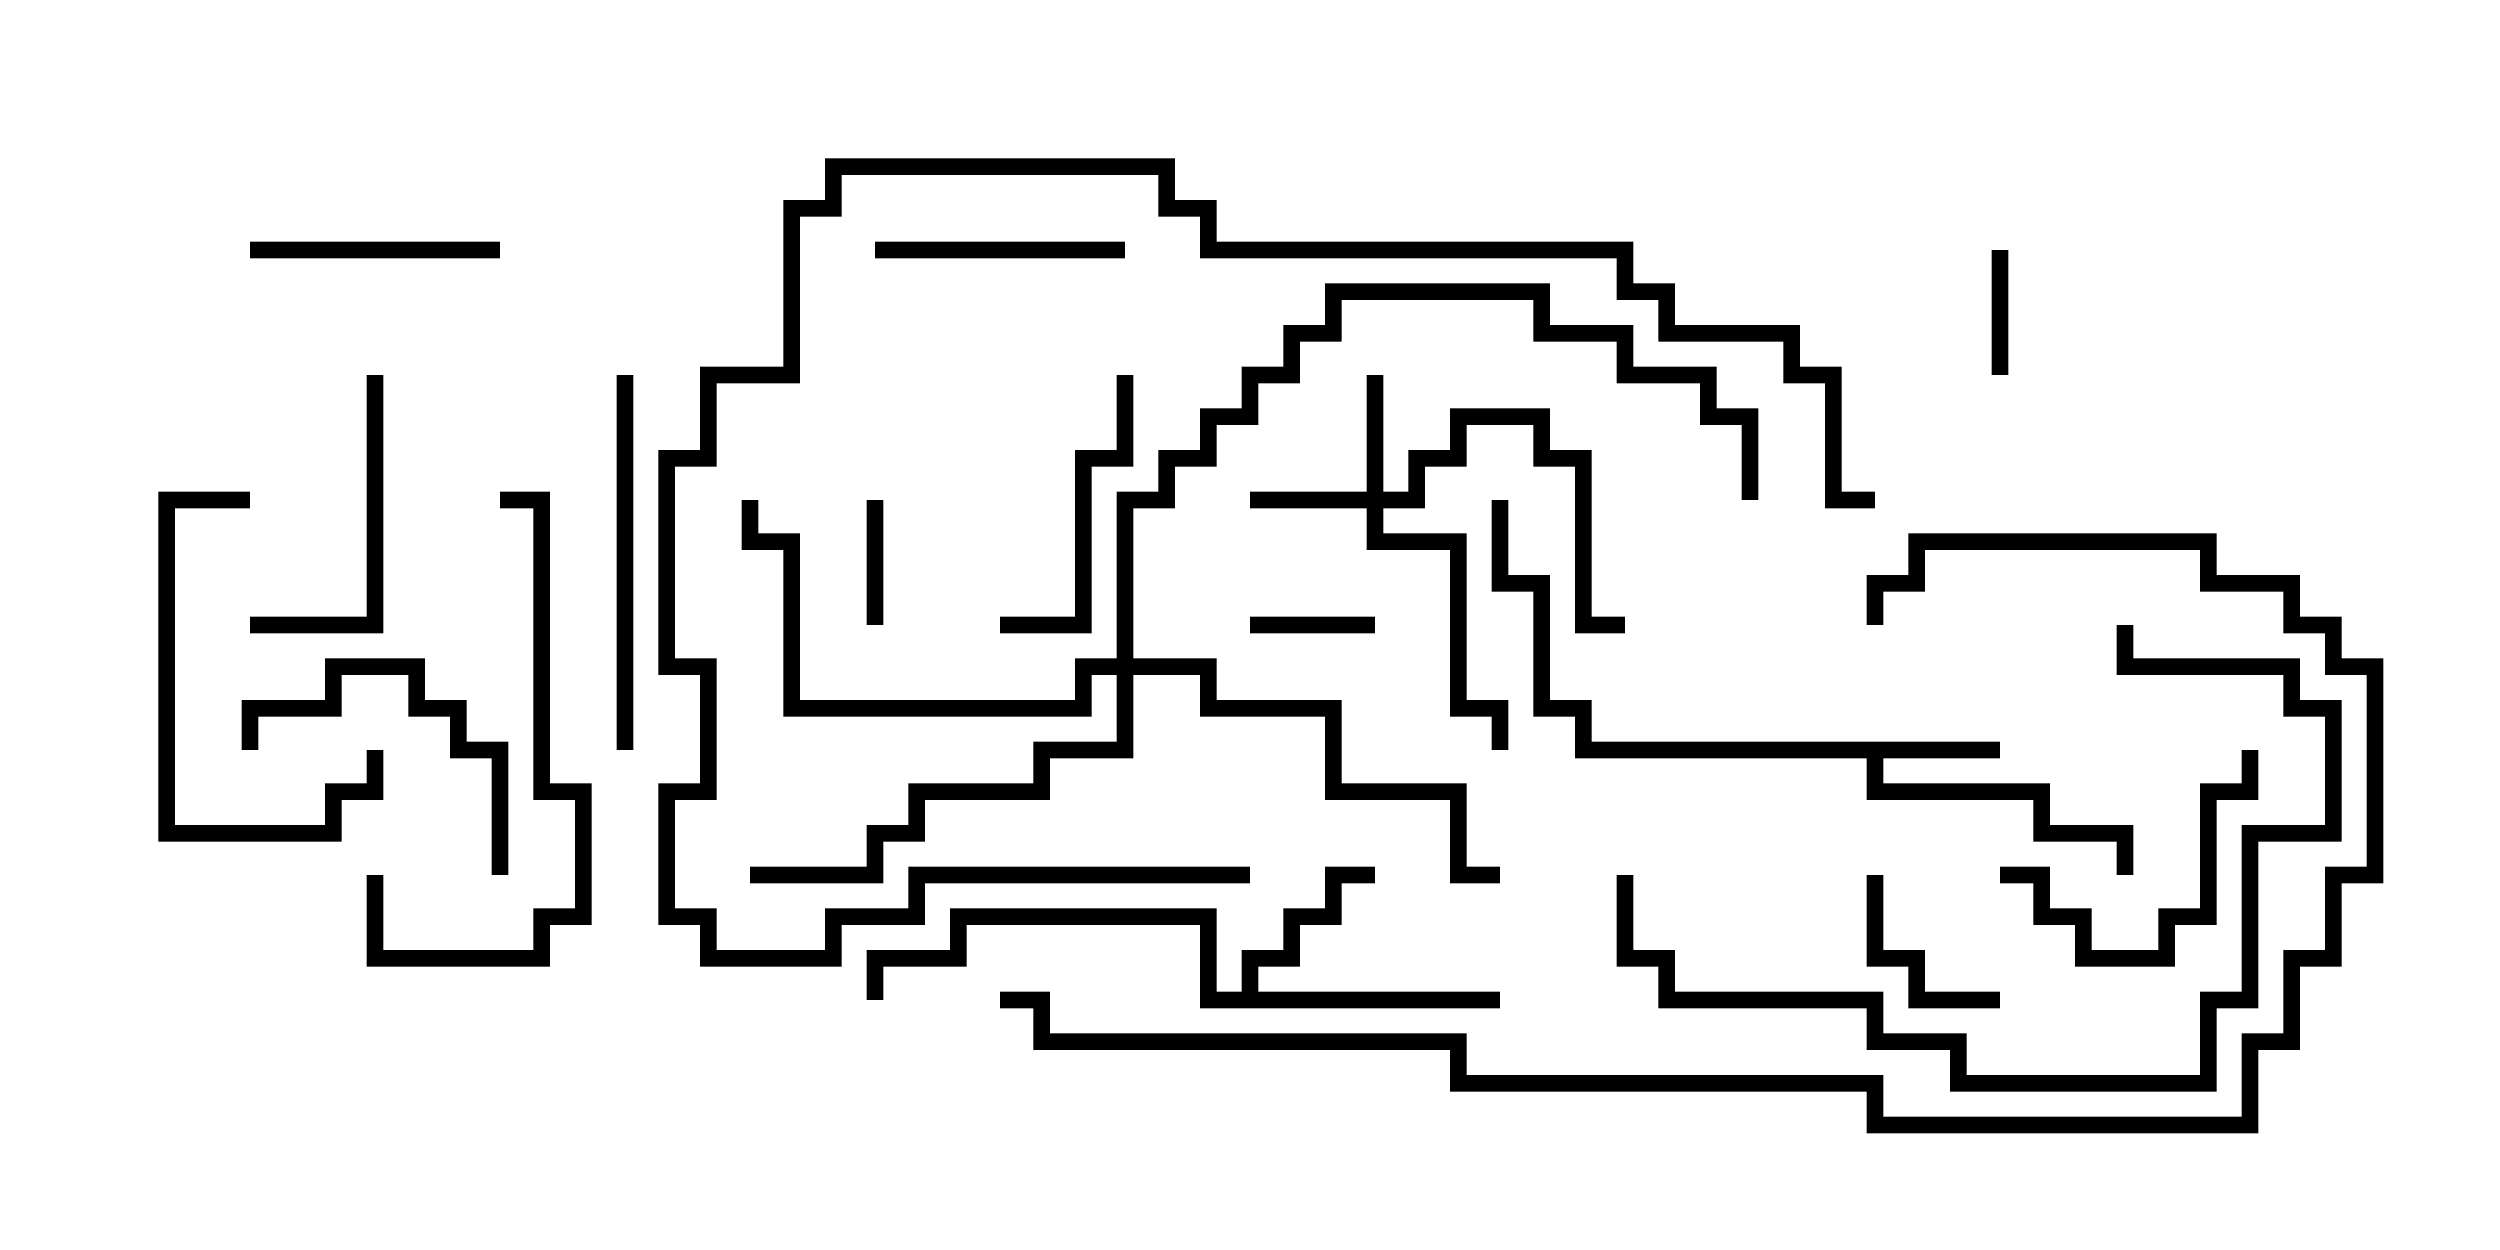 <svg version="1.1" width="30" height="15" xmlns="http://www.w3.org/2000/svg"><path d="M24,8.9L24,9.1L22.6,9.1L22.6,9.4L24.6,9.4L24.6,9.9L25.6,9.9L25.6,10.5L25.4,10.5L25.4,10.1L24.4,10.1L24.4,9.6L22.4,9.6L22.4,9.1L18.9,9.1L18.9,8.6L18.4,8.6L18.4,7.1L17.9,7.1L17.9,6L18.1,6L18.1,6.9L18.6,6.9L18.6,8.4L19.1,8.4L19.1,8.9z" stroke="none"/><path d="M14.9,11.9L14.9,11.4L15.4,11.4L15.4,10.9L15.9,10.9L15.9,10.4L16.5,10.4L16.5,10.6L16.1,10.6L16.1,11.1L15.6,11.1L15.6,11.6L15.1,11.6L15.1,11.9L18,11.9L18,12.1L14.4,12.1L14.4,11.1L11.6,11.1L11.6,11.6L10.6,11.6L10.6,12L10.4,12L10.4,11.4L11.4,11.4L11.4,10.9L14.6,10.9L14.6,11.9z" stroke="none"/><path d="M16.4,5.9L16.4,4.5L16.6,4.5L16.6,5.9L16.9,5.9L16.9,5.4L17.4,5.4L17.4,4.9L18.6,4.9L18.6,5.4L19.1,5.4L19.1,7.4L19.5,7.4L19.5,7.6L18.9,7.6L18.9,5.6L18.4,5.6L18.4,5.1L17.6,5.1L17.6,5.6L17.1,5.6L17.1,6.1L16.6,6.1L16.6,6.4L17.6,6.4L17.6,8.4L18.1,8.4L18.1,9L17.9,9L17.9,8.6L17.4,8.6L17.4,6.6L16.4,6.6L16.4,6.1L15,6.1L15,5.9z" stroke="none"/><path d="M13.4,7.9L13.4,5.9L13.9,5.9L13.9,5.4L14.4,5.4L14.4,4.9L14.9,4.9L14.9,4.4L15.4,4.4L15.4,3.9L15.9,3.9L15.9,3.4L18.6,3.4L18.6,3.9L19.6,3.9L19.6,4.4L20.6,4.4L20.6,4.9L21.1,4.9L21.1,6L20.9,6L20.9,5.1L20.4,5.1L20.4,4.6L19.4,4.6L19.4,4.1L18.4,4.1L18.4,3.6L16.1,3.6L16.1,4.1L15.6,4.1L15.6,4.6L15.1,4.6L15.1,5.1L14.6,5.1L14.6,5.6L14.1,5.6L14.1,6.1L13.6,6.1L13.6,7.9L14.6,7.9L14.6,8.4L16.1,8.4L16.1,9.4L17.6,9.4L17.6,10.4L18,10.4L18,10.6L17.4,10.6L17.4,9.6L15.9,9.6L15.9,8.6L14.4,8.6L14.4,8.1L13.6,8.1L13.6,9.1L12.6,9.1L12.6,9.6L11.1,9.6L11.1,10.1L10.6,10.1L10.6,10.6L9,10.6L9,10.4L10.4,10.4L10.4,9.9L10.9,9.9L10.9,9.4L12.4,9.4L12.4,8.9L13.4,8.9L13.4,8.1L13.1,8.1L13.1,8.6L9.4,8.6L9.4,6.6L8.9,6.6L8.9,6L9.1,6L9.1,6.4L9.6,6.4L9.6,8.4L12.9,8.4L12.9,7.9z" stroke="none"/><path d="M16.5,7.4L16.5,7.6L15,7.6L15,7.4z" stroke="none"/><path d="M23.9,3L24.1,3L24.1,4.5L23.9,4.5z" stroke="none"/><path d="M10.6,7.5L10.4,7.5L10.4,6L10.6,6z" stroke="none"/><path d="M22.4,10.5L22.6,10.5L22.6,11.4L23.1,11.4L23.1,11.9L24,11.9L24,12.1L22.9,12.1L22.9,11.6L22.4,11.6z" stroke="none"/><path d="M13.5,2.9L13.5,3.1L10.5,3.1L10.5,2.9z" stroke="none"/><path d="M6,2.9L6,3.1L3,3.1L3,2.9z" stroke="none"/><path d="M24,10.6L24,10.4L24.6,10.4L24.6,10.9L25.1,10.9L25.1,11.4L25.9,11.4L25.9,10.9L26.4,10.9L26.4,9.4L26.9,9.4L26.9,9L27.1,9L27.1,9.6L26.6,9.6L26.6,11.1L26.1,11.1L26.1,11.6L24.9,11.6L24.9,11.1L24.4,11.1L24.4,10.6z" stroke="none"/><path d="M13.4,4.5L13.6,4.5L13.6,5.6L13.1,5.6L13.1,7.6L12,7.6L12,7.4L12.9,7.4L12.9,5.4L13.4,5.4z" stroke="none"/><path d="M6.1,10.5L5.9,10.5L5.9,9.1L5.4,9.1L5.4,8.6L4.9,8.6L4.9,8.1L4.1,8.1L4.1,8.6L3.1,8.6L3.1,9L2.9,9L2.9,8.4L3.9,8.4L3.9,7.9L5.1,7.9L5.1,8.4L5.6,8.4L5.6,8.9L6.1,8.9z" stroke="none"/><path d="M3,5.9L3,6.1L2.1,6.1L2.1,9.9L3.9,9.9L3.9,9.4L4.4,9.4L4.4,9L4.6,9L4.6,9.6L4.1,9.6L4.1,10.1L1.9,10.1L1.9,5.9z" stroke="none"/><path d="M4.4,4.5L4.6,4.5L4.6,7.6L3,7.6L3,7.4L4.4,7.4z" stroke="none"/><path d="M7.6,9L7.4,9L7.4,4.5L7.6,4.5z" stroke="none"/><path d="M4.4,10.5L4.6,10.5L4.6,11.4L6.4,11.4L6.4,10.9L6.9,10.9L6.9,9.6L6.4,9.6L6.4,6.1L6,6.1L6,5.9L6.6,5.9L6.6,9.4L7.1,9.4L7.1,11.1L6.6,11.1L6.6,11.6L4.4,11.6z" stroke="none"/><path d="M19.4,10.5L19.6,10.5L19.6,11.4L20.1,11.4L20.1,11.9L22.6,11.9L22.6,12.4L23.6,12.4L23.6,12.9L26.4,12.9L26.4,11.9L26.9,11.9L26.9,9.9L27.9,9.9L27.9,8.6L27.4,8.6L27.4,8.1L25.4,8.1L25.4,7.5L25.6,7.5L25.6,7.9L27.6,7.9L27.6,8.4L28.1,8.4L28.1,10.1L27.1,10.1L27.1,12.1L26.6,12.1L26.6,13.1L23.4,13.1L23.4,12.6L22.4,12.6L22.4,12.1L19.9,12.1L19.9,11.6L19.4,11.6z" stroke="none"/><path d="M22.5,5.9L22.5,6.1L21.9,6.1L21.9,4.6L21.4,4.6L21.4,4.1L19.9,4.1L19.9,3.6L19.4,3.6L19.4,3.1L14.4,3.1L14.4,2.6L13.9,2.6L13.9,2.1L10.1,2.1L10.1,2.6L9.6,2.6L9.6,4.6L8.6,4.6L8.6,5.6L8.1,5.6L8.1,7.9L8.6,7.9L8.6,9.6L8.1,9.6L8.1,10.9L8.6,10.9L8.6,11.4L9.9,11.4L9.9,10.9L10.9,10.9L10.9,10.4L15,10.4L15,10.6L11.1,10.6L11.1,11.1L10.1,11.1L10.1,11.6L8.4,11.6L8.4,11.1L7.9,11.1L7.9,9.4L8.4,9.4L8.4,8.1L7.9,8.1L7.9,5.4L8.4,5.4L8.4,4.4L9.4,4.4L9.4,2.4L9.9,2.4L9.9,1.9L14.1,1.9L14.1,2.4L14.6,2.4L14.6,2.9L19.6,2.9L19.6,3.4L20.1,3.4L20.1,3.9L21.6,3.9L21.6,4.4L22.1,4.4L22.1,5.9z" stroke="none"/><path d="M12,12.1L12,11.9L12.6,11.9L12.6,12.4L17.6,12.4L17.6,12.9L22.6,12.9L22.6,13.4L26.9,13.4L26.9,12.4L27.4,12.4L27.4,11.4L27.9,11.4L27.9,10.4L28.4,10.4L28.4,8.1L27.9,8.1L27.9,7.6L27.4,7.6L27.4,7.1L26.4,7.1L26.4,6.6L23.1,6.6L23.1,7.1L22.6,7.1L22.6,7.5L22.4,7.5L22.4,6.9L22.9,6.9L22.9,6.4L26.6,6.4L26.6,6.9L27.6,6.9L27.6,7.4L28.1,7.4L28.1,7.9L28.6,7.9L28.6,10.6L28.1,10.6L28.1,11.6L27.6,11.6L27.6,12.6L27.1,12.6L27.1,13.6L22.4,13.6L22.4,13.1L17.4,13.1L17.4,12.6L12.4,12.6L12.4,12.1z" stroke="none"/></svg>